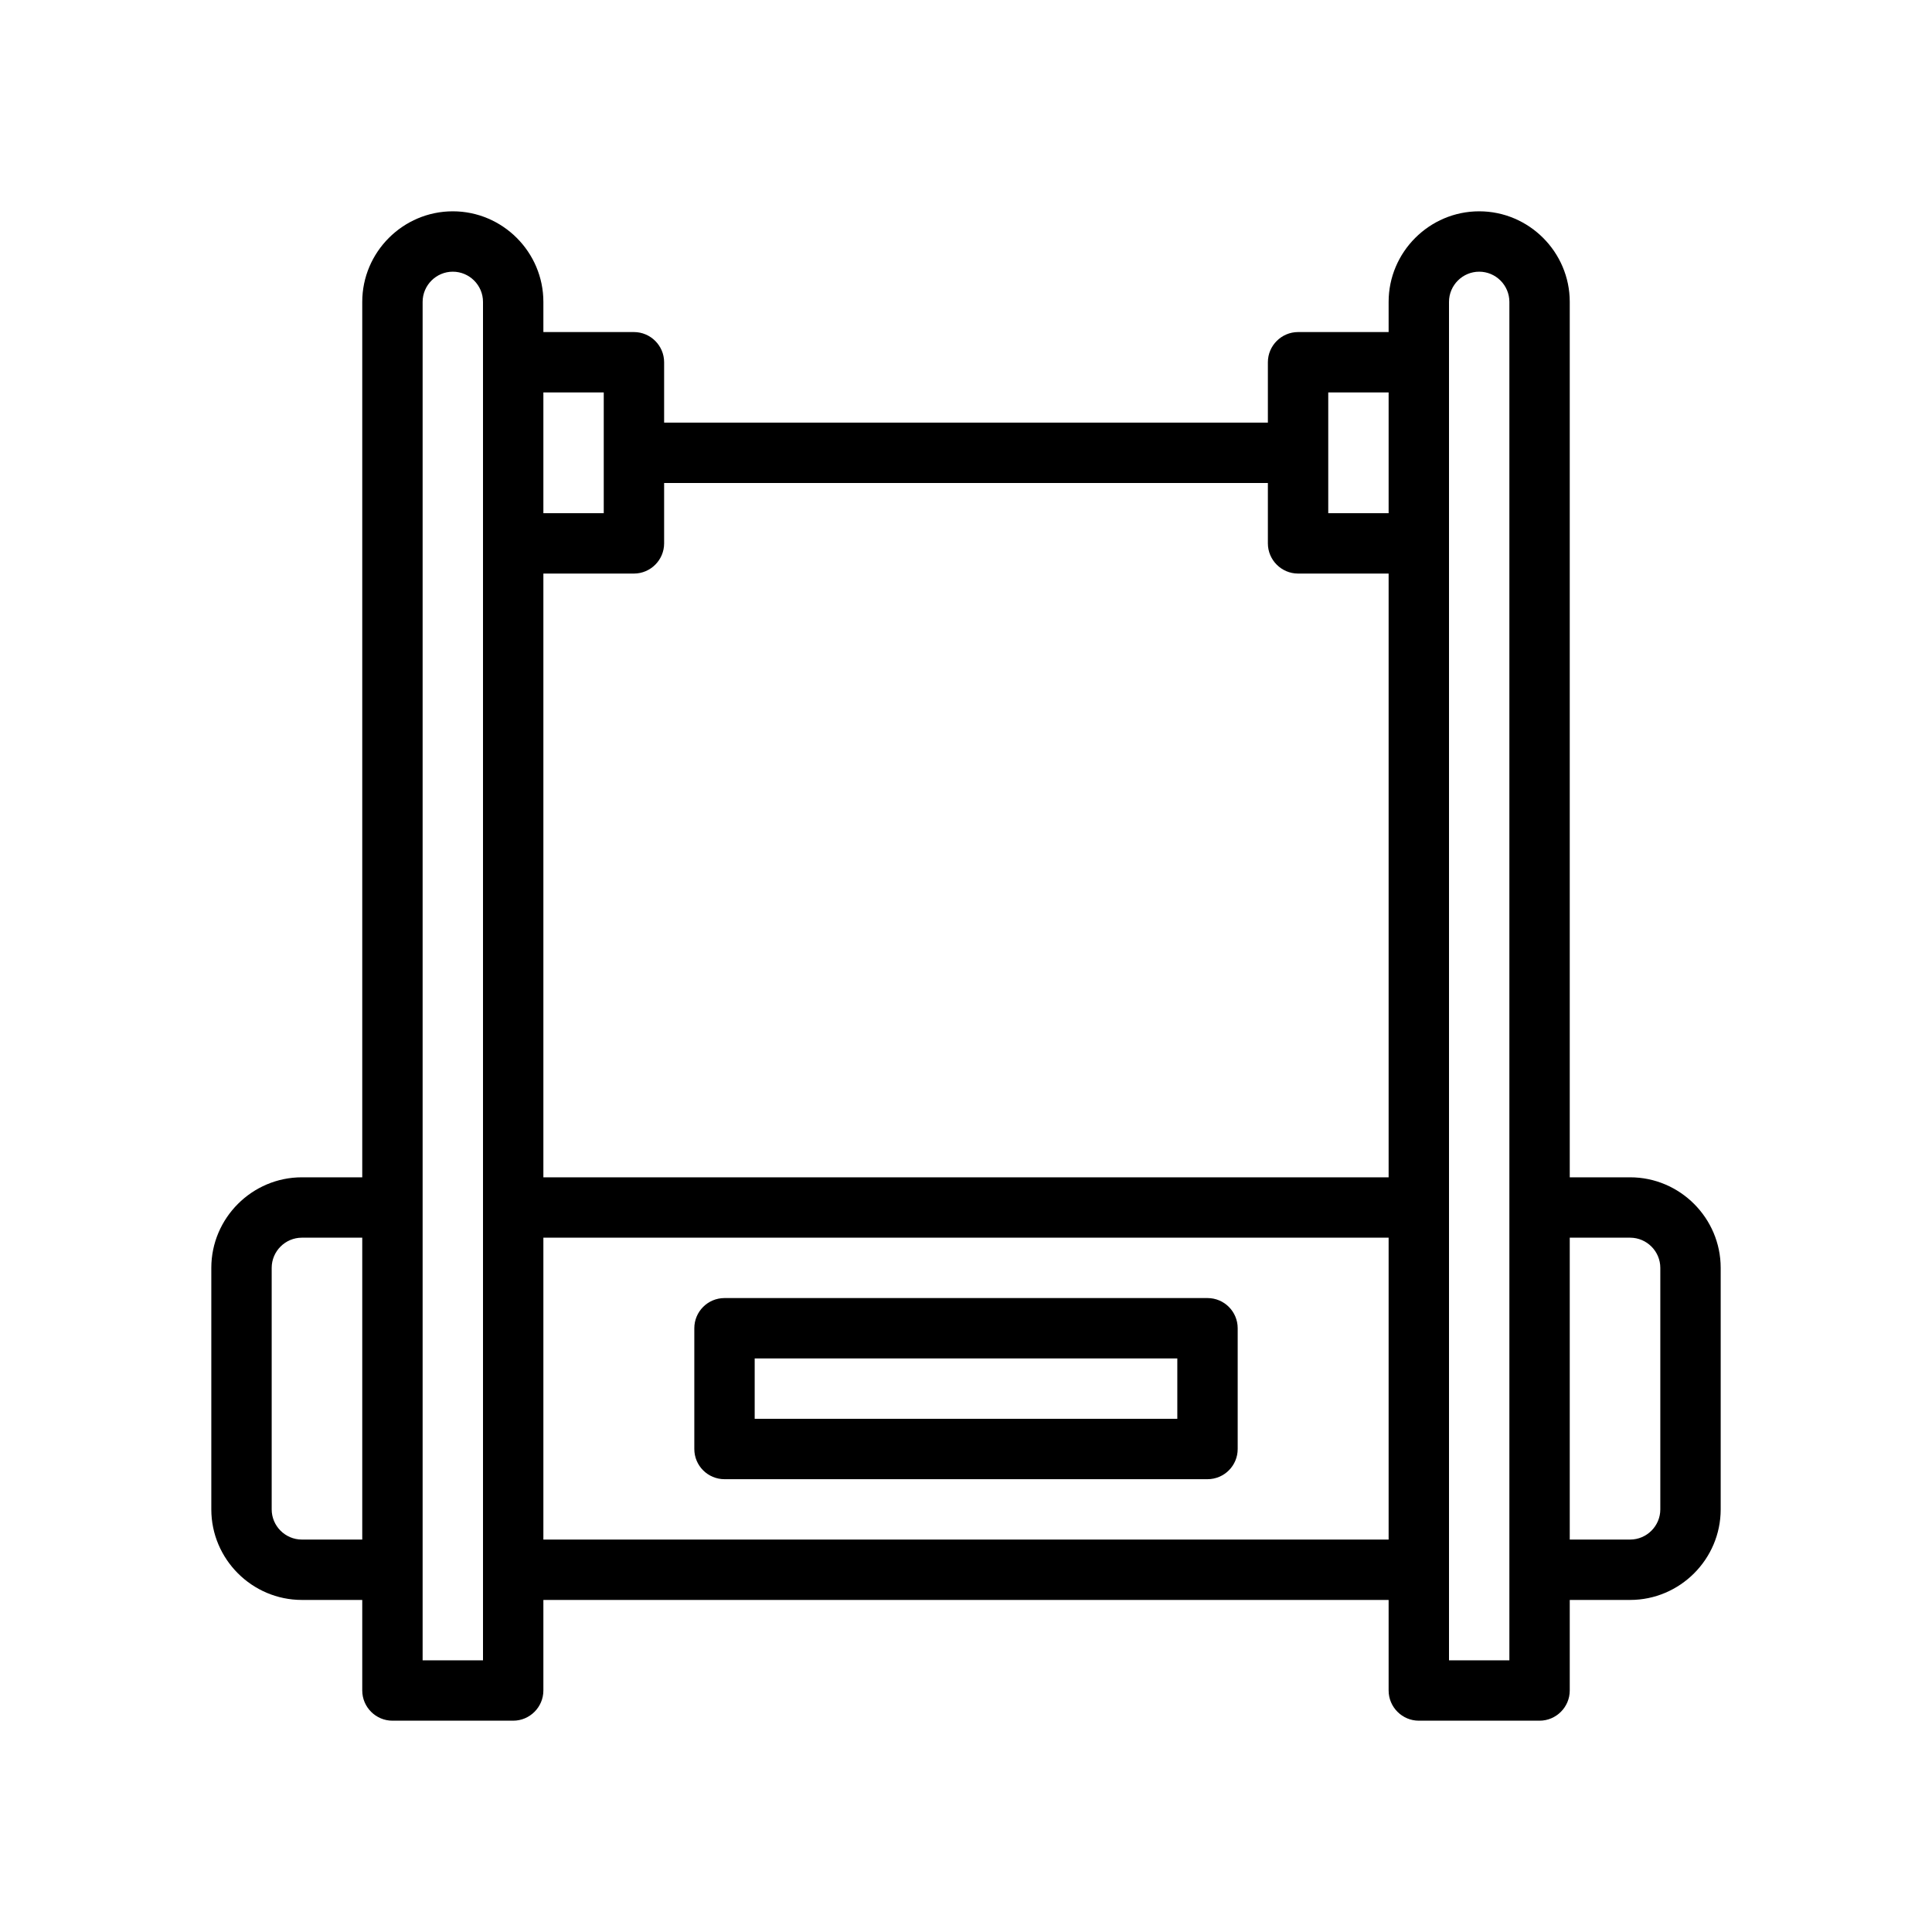 <?xml version="1.0" encoding="UTF-8"?>
<svg id="Outline" xmlns="http://www.w3.org/2000/svg" version="1.1" viewBox="0 0 64 64">
  <path d="M54,39h-2V10c0-1.65-1.35-3-3-3s-3,1.35-3,3v1h-3c-.55,0-1,.45-1,1v2h-20v-2c0-.55-.45-1-1-1h-3v-1c0-1.65-1.35-3-3-3s-3,1.35-3,3v29h-2c-1.65,0-3,1.35-3,3v8c0,1.65,1.35,3,3,3h2v3c0,.55.45,1,1,1h4c.55,0,1-.45,1-1v-3h28v3c0,.55.45,1,1,1h4c.55,0,1-.45,1-1v-3h2c1.65,0,3-1.35,3-3v-8c0-1.65-1.35-3-3-3ZM12,51h-2c-.55,0-1-.45-1-1v-8c0-.55.45-1,1-1h2v10ZM16,55h-2V10c0-.55.45-1,1-1s1,.45,1,1v45ZM18,13h2v4h-2v-4ZM46,51h-28v-10h28v10ZM46,39h-28v-20h3c.55,0,1-.45,1-1v-2h20v2c0,.55.45,1,1,1h3v20ZM46,17h-2v-4h2v4ZM50,55h-2V10c0-.55.45-1,1-1s1,.45,1,1v45ZM55,50c0,.55-.45,1-1,1h-2v-10h2c.55,0,1,.45,1,1v8Z" style="fill: #000; stroke-width: 0px;"/>
  <path d="M40,43h-16c-.552,0-1,.447-1,1v4c0,.553.448,1,1,1h16c.552,0,1-.447,1-1v-4c0-.553-.448-1-1-1ZM39,47h-14v-2h14v2Z" style="fill: #000; stroke-width: 0px;"/>
</svg>